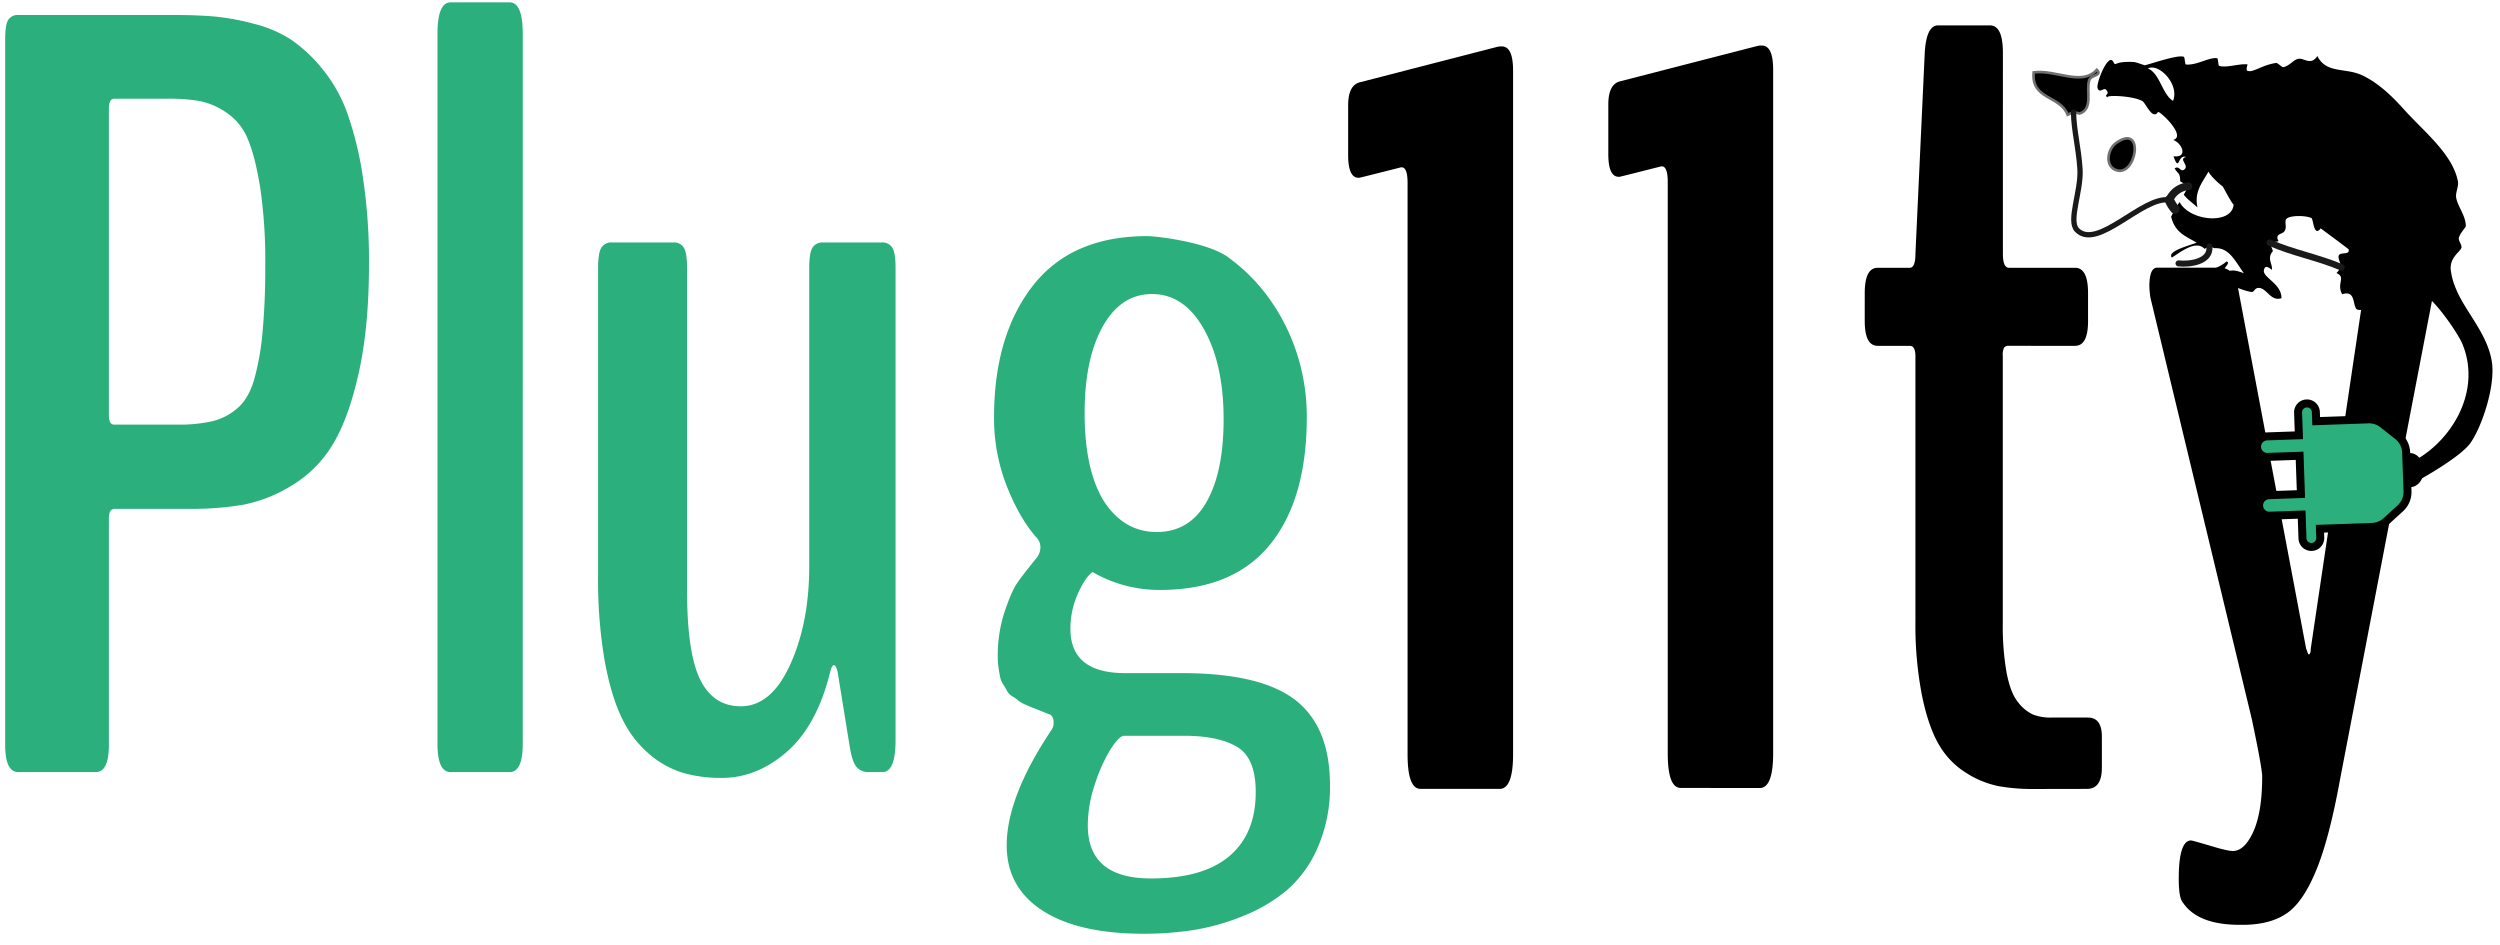 <svg xmlns="http://www.w3.org/2000/svg" xmlns:xlink="http://www.w3.org/1999/xlink" width="939" height="355" viewBox="0 0 939 355">
  <defs>
    <clipPath id="clip-logo">
      <rect width="939" height="355"/>
    </clipPath>
  </defs>
  <g id="logo" clip-path="url(#clip-logo)">
    <g id="Group_6" data-name="Group 6" transform="translate(-190 -121)">
      <path id="Path_16" data-name="Path 16" d="M27.883,0q-4.944,0-4.944-10.283V-275.076q0-5.735,1.187-7.515a4.19,4.19,0,0,1,3.757-1.78h58.14q9.1,0,15.721.593a89.808,89.808,0,0,1,14.832,2.769,45.9,45.9,0,0,1,13.942,6.031A56.344,56.344,0,0,1,142.086-264.1a56.192,56.192,0,0,1,9.393,16.71,129.667,129.667,0,0,1,5.834,24.027,209.182,209.182,0,0,1,2.274,32.531q0,23.73-3.856,40.935T145.942-123a44.864,44.864,0,0,1-15.326,15.326,54.354,54.354,0,0,1-18.094,7.218,115.164,115.164,0,0,1-20.369,1.582H64.072q-2.175,0-2.175,3.56v85.034Q61.9,0,56.953,0ZM63.875-130.518H87.6a56.146,56.146,0,0,0,13.25-1.285,22.514,22.514,0,0,0,9.294-4.845q4.153-3.56,6.229-10.481a96.376,96.376,0,0,0,3.164-17.3,259.45,259.45,0,0,0,1.088-26.2,186.4,186.4,0,0,0-1.879-28.773q-1.879-11.766-4.647-18.292a21.763,21.763,0,0,0-8.009-9.987,27.621,27.621,0,0,0-9.987-4.351,68.753,68.753,0,0,0-12.261-.89H63.875q-1.978,0-1.978,3.955v114.9Q61.9-130.518,63.875-130.518ZM190.257,0q-4.944,0-4.944-10.679V-277.251q0-11.865,4.944-11.865h22.148q4.944,0,4.944,11.865V-10.679Q217.349,0,212.405,0ZM292.117,2.175A51.806,51.806,0,0,1,277.582.3a35.571,35.571,0,0,1-12.557-6.921,40.28,40.28,0,0,1-10.283-13.348q-4.153-8.306-6.625-21.852a178.846,178.846,0,0,1-2.472-31.74V-189.25q0-5.933,1.285-7.811a4.362,4.362,0,0,1,3.856-1.879h23.335a4.171,4.171,0,0,1,3.658,1.879q1.285,1.879,1.285,7.811V-68.225q0,23.533,4.944,33.519t15.227,9.987q11.47,0,18.589-15.721t7.119-36.683V-189.25q0-5.933,1.285-7.811a4.362,4.362,0,0,1,3.856-1.879h22.148a4.362,4.362,0,0,1,3.856,1.879q1.285,1.879,1.285,7.811V-12.063Q357.376,0,352.432,0h-5.142a5.834,5.834,0,0,1-4.449-1.78q-1.681-1.78-2.67-7.712l-4.548-28.081q-.593-2.571-1.384-2.571t-1.384,2.373Q327.911-17.6,316.639-7.712T292.117,2.175ZM435.7-101.646q7.515,11.47,19.775,11.47t18.688-11.272q6.427-11.272,6.427-31.047,0-20.764-7.416-33.915T453.7-179.561q-11.667,0-18.49,12.162t-6.823,32.531Q428.387-113.313,435.7-101.646ZM453.3,39.946q19.578,0,29.465-8.4t9.888-24.027q0-12.854-7.02-17.007t-19.874-4.153H443.219q-1.78,0-4.944,4.845a58.312,58.312,0,0,0-5.933,13.052,49.144,49.144,0,0,0-2.769,15.721Q429.574,39.946,453.3,39.946ZM450.536,60.71q-24.521,0-37.969-8.7T399.12,27.488q0-18.193,16.809-43.308a4.326,4.326,0,0,0,.791-2.769,3.312,3.312,0,0,0-1.187-2.966q-.593-.2-3.263-1.285t-3.263-1.285q-.593-.2-2.769-1.187a11.245,11.245,0,0,1-2.67-1.483,15.636,15.636,0,0,0-2.175-1.582,5.439,5.439,0,0,1-2.076-1.978,17.317,17.317,0,0,0-1.384-2.373,8.293,8.293,0,0,1-1.285-2.966q-.3-1.483-.593-3.461a27.987,27.987,0,0,1-.3-4.153,52.615,52.615,0,0,1,2.571-16.908q2.571-7.614,4.647-10.679t7.416-9.591a6.626,6.626,0,0,0,1.384-3.757,5.277,5.277,0,0,0-1.187-3.56q-6.328-6.921-11.272-19.182a69.663,69.663,0,0,1-4.944-26.3q0-30.652,14.535-49.34t43.011-18.688c3.428,0,23.781,2.333,31.164,8.536,17.139,12.656,28.756,34.64,28.756,59.293q0,31.047-13.843,48.054T456.666-68.423a49.828,49.828,0,0,1-25.312-6.724q-2.769,1.978-5.537,8.207a32.021,32.021,0,0,0-2.769,13.151q0,16.611,20.566,16.611h21.16q29.663,0,42.715,10.085T520.541,4.944a56.434,56.434,0,0,1-4.548,23.236A44.306,44.306,0,0,1,504.424,44.3a60.408,60.408,0,0,1-16.611,9.789,84.27,84.27,0,0,1-18.589,5.24A122.789,122.789,0,0,1,450.536,60.71Z" transform="translate(169 411)" fill="#2baf7c"/>
      <g id="Group_3" data-name="Group 3" transform="matrix(0.966, -0.259, 0.259, 0.966, 953.154, 148.374)">
        <g id="Group_2" data-name="Group 2" transform="translate(0 0)">
          <path id="Path_1" data-name="Path 1" d="M4.576.692c12.527-4.542,3.7,14.967-2.985,9.7C-1.827,7.7.773,2.069,4.576.692Z" transform="translate(19.287 32.897)" stroke="#707070" stroke-width="1" fill-rule="evenodd"/>
          <path id="Path_2" data-name="Path 2" d="M20.9,50.756c.848-3.271,0-2.453-.747-5.224,2.037-.545,1.5,1.483,2.985,1.492,3.166-.738-1.062-4.548,2.239-4.479-2.788-2.022-3.86,5.27-4.479-1.492,5.367,2.081,4.307-4.064,1.492-5.971,4.389.032.239-8.151-2.239-11.195-.9-1.108-.732.732-2.239,0s-2.142-5.222-2.985-5.971c-3.69-3.275-13.759-5.95-11.942-4.479-1.987-1.607,1.108-.652,0-2.985-.663-1.4-2.8.866-2.985-1.492C-.152,7.044,7.21-2.754,8.213.751c.76,2.662-.365-.325,7.463,2.239.982.321,3.413,2.218,3.732,2.239,2.293.153,13.088-.741,14.927.747.336.271-.369,2.849,0,2.985,3.869,1.427,9.013-.445,11.942.747.392.159-.373,2.742,0,2.985,2.331,1.523,7.7,1.072,10.45,2.239-.01,0-1.219,1.848-.747,2.239,1.756,1.458,5.683-.652,11.195,0,.65.075,1.735,2.218,2.239,2.239,2.7.113,4.741-2.054,6.718-1.492,1.937.55,3.64,3.567,6.718.747C84.3,25.957,91.773,25.54,97.031,29.86c4.714,3.877,8.5,9.621,11.942,16.421,5.113,10.091,13.316,20.907,12.689,31.347-.128,2.15-2.077,3.967-2.239,5.971-.277,3.426,1.733,7.41.747,11.195-.122.474-3.092,2.184-3.732,3.732-.4.967.564,2.87,0,3.732-.925,1.42-4.958,2.172-5.971,6.718a25.378,25.378,0,0,0,0,7.463c1.114,9.242,6.986,19.155,5.971,29.855-.866,9.129-9.882,22.8-15.674,27.616-5.09,4.23-21.9,8.346-21.9,8.346l-.49-3.867L76.133,175.4c16.43-2.65,33.828-18.121,31.347-38.066-.546-4.387-5.887-19.426-9.7-22.392-.55-.43-1.7.514-1.492.747-2.436-2.763-1.683-4.886-5.971-1.492.317-1.559-.512-1.976-.747-2.985-9.024.678-6.582,12.823-15.674,13.434-.73-3.949,2.849-5.614,1.492-8.958-.319-.793-2.595-.564-2.985-1.492-.915-2.184,1.509-6.936-3.732-6.718-1.074-4.5,3.157-5.791,0-8.21l2.364-1.618-.124-2.86c-.319-4.408,4.349.055,4.479-2.985-2.772-3.646-5.22-6.636-8.21-10.45.306.388-1.225.925-1.492.747-1.229-.818-.245-4.783-.747-5.224-1.6-1.414-6.972-3.051-8.958-2.239-1.45.6-.5,3.2-2.239,4.479-1.175.864-3.678-.216-2.985,2.985L47.4,81.735l.373,3.359c-3.145,2.081-1.253,4.811-2.239,6.718.006-.011-1.41-2.153-2.239-1.492-3.319,2.637,4.635,6.848,2.985,12.689-4.389.317-4.282-5.373-7.463-5.971-1.441-.273-1.785,1.3-2.985.747-5.077-2.346-8.845-7.673-17.166-8.21,1.208-4.265,7.717-3.229,11.195-5.224,1.829.925-2.237,2.171-2.239,3.732,3.5-.09,4-.2,7.463,2.239-1.936-4.781-2.648-10.788-8.21-11.942l-1.716-1.12-2.016.373c-2.194-4.248-9.2-1.045-12.689,0-1.2-2.715,6.762-2.675,10.45-2.985-3-3.223-6.911-5.53-6.718-11.942L16.3,60.342l2.364-2.115C20.583,66.5,35.89,71.681,38.066,64.2c-.29,1-2.085-7.043-2.239-7.463.138.376-3.168-4.181-3.732-6.718-3.178,3.292-7.161,5.776-7.463,11.942-1.192-2.043-2.788-3.684-3.732-5.971l2.52-2.612ZM26.128,20.9c4.047-5.26-1.45-15.278-5.971-14.181C24.034,9.561,22.839,17.471,26.128,20.9Z" transform="translate(22.366 2.985)" fill-rule="evenodd"/>
          <path id="Path_3" data-name="Path 3" d="M11.3,18.288l-2.364.373C8.158,10.918-2.893,9.676.726,0,8.993,1.068,16.8,9.821,23.863,5.224c1.594,2.7-2.486,1.183-3.732,2.985C17.9,11.436,18.95,19.021,13.413,19.4Z" transform="translate(0)" stroke="#707070" stroke-width="1" fill-rule="evenodd"/>
          <g id="Group_1" data-name="Group 1" transform="translate(0.65 18.289)">
            <path id="Path_5" data-name="Path 5" d="M23.636,15.922C15.916,9.915,7.486,6.026,0,0" transform="translate(69.116 66.426)" fill="none" stroke="#1a1a1a" stroke-linecap="round" stroke-width="2.423" fill-rule="evenodd"/>
            <path id="Path_6" data-name="Path 6" d="M12.838,0C11.976,5.658,4.034,4.735,0,3.136" transform="translate(34.037 61.948)" fill="none" stroke="#1a1a1a" stroke-linecap="round" stroke-width="2.264" fill-rule="evenodd"/>
            <path id="Path_7" data-name="Path 7" d="M36.871,41.2C27.759,37.024,5.757,52.772.428,43.049-1.886,38.82,5.869,29.32,7.476,21.222,9.083,13.142,8.97,6.842,10.648,0" transform="translate(0)" fill="none" stroke="#1a1a1a" stroke-linecap="round" stroke-width="1.991" fill-rule="evenodd"/>
            <path id="Path_8" data-name="Path 8" d="M0,3.246A8.6,8.6,0,0,1,8.268.111" transform="translate(36.871 37.953)" fill="none" stroke="#1a1a1a" stroke-linecap="round" stroke-width="2.924" fill-rule="evenodd"/>
            <path id="Path_9" data-name="Path 9" d="M0,0A13.139,13.139,0,0,0,1.146,3.831" transform="translate(36.871 41.199)" fill="none" stroke="#1a1a1a" stroke-linecap="round" stroke-width="3.506" fill-rule="evenodd"/>
          </g>
        </g>
      </g>
      <g id="Group_5" data-name="Group 5" transform="translate(480.563 -485.268)">
        <path id="Path_10" data-name="Path 10" d="M513.988,902.215c-3.245,0-4.868-4.327-4.868-13.017V674.612c0-4.147-.829-6.094-2.524-5.842-10.241,2.6-15.4,3.894-15.541,3.894-2.849.252-4.255-2.6-4.255-8.546V645.476c0-5.156,1.551-8.077,4.652-8.726l51.276-13.2a6.837,6.837,0,0,1,1.731-.18c2.849,0,4.255,3.029,4.255,9.123V889.234c0,8.69-1.695,13.017-5.048,13.017Zm132.8.4a73.425,73.425,0,0,1-13.486-1.082,35.979,35.979,0,0,1-11.935-4.868,30.267,30.267,0,0,1-10.2-10.385q-4-6.6-6.491-18.462a138.431,138.431,0,0,1-2.524-28.162V740.059c0-2.6-.721-3.894-2.128-3.894H587.981q-4.868,0-4.868-9.3V716.368q0-9.519,4.868-9.52h12.044c1.406,0,2.128-1.731,2.128-5.229l3.5-75.543c.4-6.851,2.055-10.277,5.048-10.277h19.436q4.868,0,4.868,10.277V701.62c0,3.5.757,5.229,2.344,5.229h24.772q4.868,0,4.868,9.52v10.493q0,9.3-4.868,9.3H637.274a2.087,2.087,0,0,0-1.839.685,6.536,6.536,0,0,0-.469,3.209V840.266a100.51,100.51,0,0,0,1.442,18.751c.974,4.976,2.38,8.654,4.255,10.962a14.939,14.939,0,0,0,5.625,4.652,17.758,17.758,0,0,0,6.887,1.154H666.95c3.5,0,5.229,2.416,5.229,7.176v11.647c0,5.3-1.875,7.969-5.625,7.969l-19.76.036Zm74.534,23.294c2.957,0,5.553-2.416,7.753-7.284s3.317-11.755,3.317-20.7q0-3.137-3.894-21.563L690.424,718.1a33.486,33.486,0,0,1-.4-4.291c0-4.652.974-7,2.921-7h23.51a5.955,5.955,0,0,1,4.471,1.839q1.785,1.839,2.7,7.464l25.241,133.6c.5,1.551.829,2.344.974,2.344.5,0,.793-.721.793-2.128l19.8-133.237c.5-3.894,1.334-6.491,2.416-7.861a5.107,5.107,0,0,1,4.183-2.055h16.3c2.2,0,3.317,2.524,3.317,7.572a34.23,34.23,0,0,1-.4,4.471l-34.58,180.042q-4.057,22.339-8.943,34.184c-3.245,7.9-6.851,13.27-10.89,16.118-4,2.849-9.3,4.327-15.938,4.471h-1.947q-15.74,0-21.347-8.366c-1.046-1.154-1.551-4.147-1.551-8.943q0-14.387,4.652-14.387c.252,0,2.6.649,7,1.947,4.471,1.37,7.32,2.019,8.618,2.019Z" transform="translate(-173.281)"/>
        <g id="Group_4" data-name="Group 4" transform="translate(215.8 623.697)">
          <path id="Path_11" data-name="Path 11" d="M242.988,916.579c-3.245,0-4.868-4.327-4.868-13.017V688.976c0-4.147-.829-6.094-2.524-5.842-10.241,2.6-15.4,3.894-15.541,3.894-2.849.252-4.255-2.6-4.255-8.546V659.84c0-5.156,1.551-8.077,4.652-8.726l51.312-13.234a6.837,6.837,0,0,1,1.731-.18c2.849,0,4.255,3.029,4.255,9.123V903.562c0,8.69-1.695,13.017-5.048,13.017H242.988Z" transform="translate(-215.8 -637.7)"/>
        </g>
      </g>
      <g id="noun_Plug_2490786" transform="translate(1026.543 326.74) rotate(-92)">
        <path id="Path_12" data-name="Path 12" d="M0,1.836C0,4.66,2.827,6.944,6.322,6.944h.171c3.487,0,6.314-2.284,6.314-5.108V0H0Z" transform="translate(20.36 67.808)"/>
        <path id="Union_1" data-name="Union 1" d="M19.711,55.9A8.284,8.284,0,0,1,13.4,52.978L8.752,47.507a8.283,8.283,0,0,1-1.969-5.361V22.536H3.342a3.342,3.342,0,0,1,0-6.683h9v-12a3.855,3.855,0,0,1,7.71,0v12H34.436v-12a3.855,3.855,0,0,1,7.71,0v12h8.507a3.342,3.342,0,0,1,0,6.684H47.212V42.155a8.283,8.283,0,0,1-1.969,5.36l-4.637,5.462A8.283,8.283,0,0,1,34.292,55.9Z" transform="translate(-0.861 12.519)" fill="#2baf7c" stroke="#000" stroke-width="3"/>
      </g>
    </g>
  </g>
</svg>
